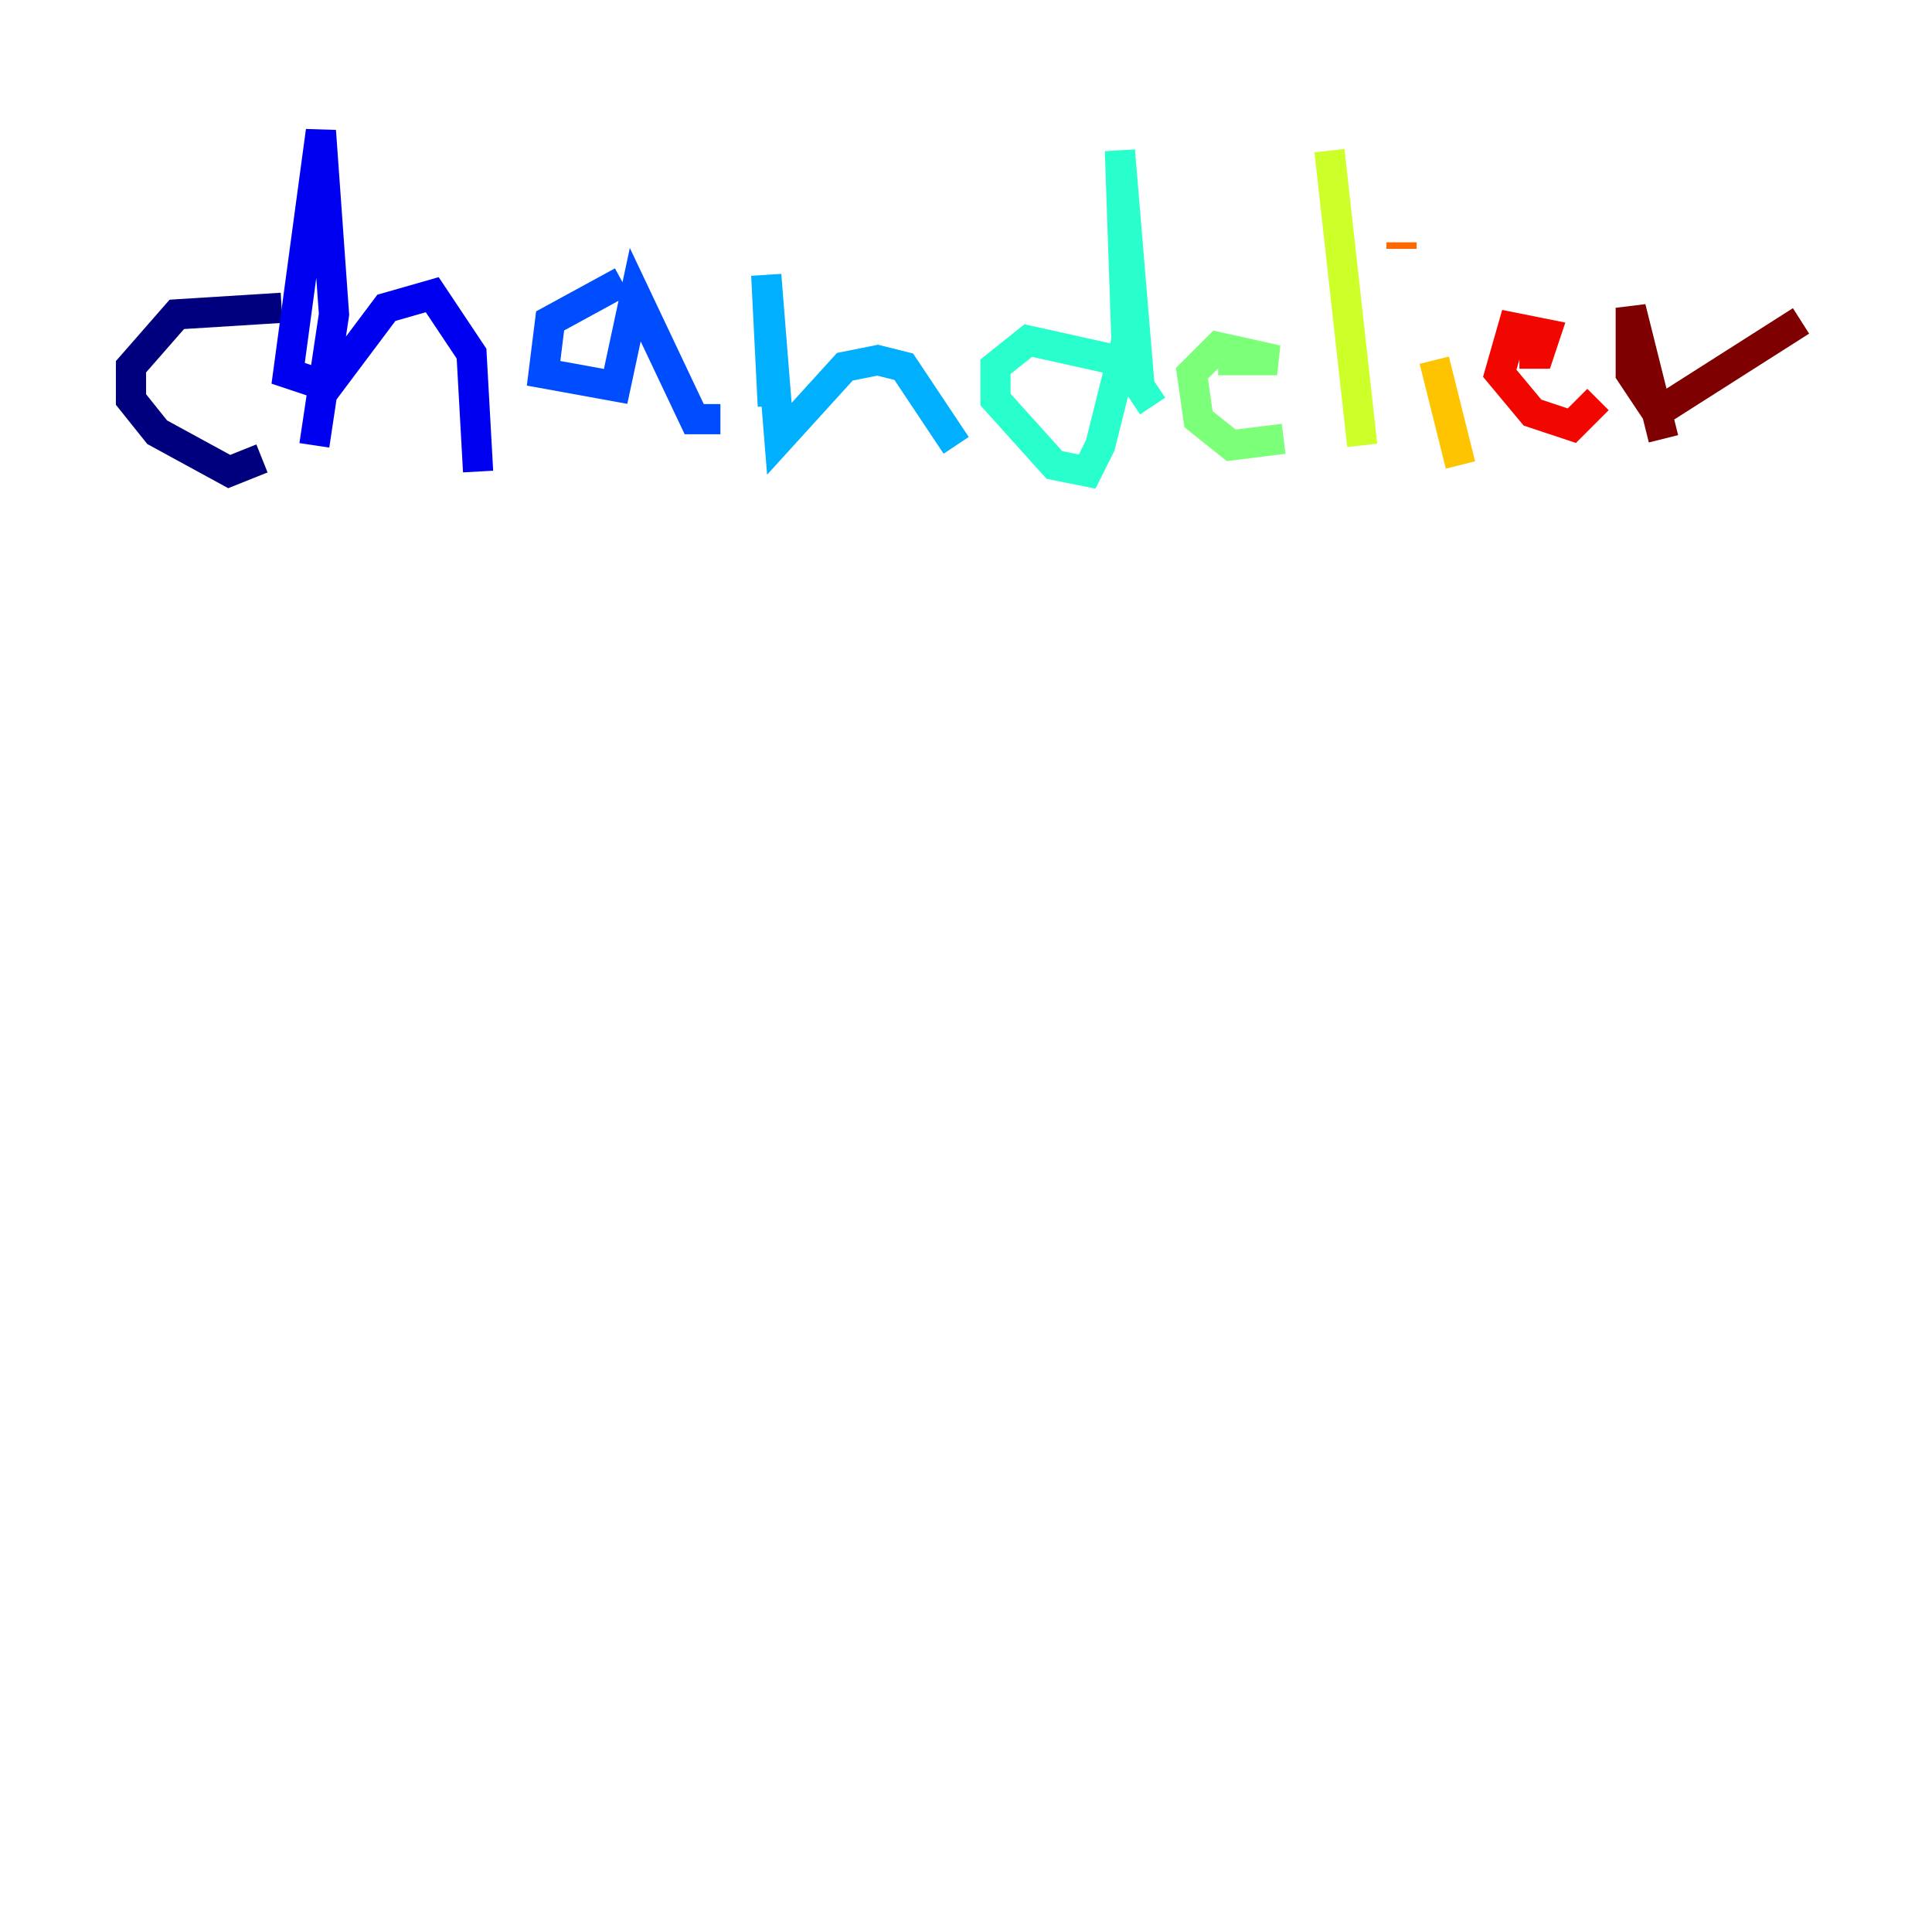 <?xml version="1.0" encoding="utf-8" ?>
<svg baseProfile="tiny" height="128" version="1.2" viewBox="0,0,128,128" width="128" xmlns="http://www.w3.org/2000/svg" xmlns:ev="http://www.w3.org/2001/xml-events" xmlns:xlink="http://www.w3.org/1999/xlink"><defs /><polyline fill="none" points="18.658,20.393 11.715,20.827 8.678,24.298 8.678,26.468 10.414,28.637 15.186,31.241 17.356,30.373" stroke="#00007f" stroke-width="2" /><polyline fill="none" points="20.827,29.505 22.129,20.827 21.261,8.678 19.091,24.732 21.695,25.6 25.6,20.393 28.637,19.525 31.241,23.43 31.675,31.241" stroke="#0000f1" stroke-width="2" /><polyline fill="none" points="41.22,18.658 36.447,21.261 36.014,24.732 40.786,25.6 42.088,19.525 45.993,27.77 47.729,27.77" stroke="#004cff" stroke-width="2" /><polyline fill="none" points="51.2,26.902 50.766,18.224 51.634,29.071 55.973,24.298 58.142,23.864 59.878,24.298 63.349,29.505" stroke="#00b0ff" stroke-width="2" /><polyline fill="none" points="75.932,24.298 68.122,22.563 65.953,24.298 65.953,26.468 69.858,30.807 72.027,31.241 72.895,29.505 74.63,22.563 74.197,9.98 75.498,25.6 76.366,26.902" stroke="#29ffcd" stroke-width="2" /><polyline fill="none" points="80.705,23.864 84.61,23.864 80.705,22.997 78.969,24.732 79.403,27.77 81.573,29.505 85.044,29.071" stroke="#7cff79" stroke-width="2" /><polyline fill="none" points="88.081,9.98 90.251,29.505" stroke="#cdff29" stroke-width="2" /><polyline fill="none" points="96.759,30.807 95.024,23.864" stroke="#ffc400" stroke-width="2" /><polyline fill="none" points="92.854,16.054 92.854,16.488" stroke="#ff6700" stroke-width="2" /><polyline fill="none" points="100.664,23.43 101.966,23.43 102.4,22.129 100.231,21.695 99.363,24.732 101.532,27.336 104.136,28.203 105.871,26.468" stroke="#f10700" stroke-width="2" /><polyline fill="none" points="110.21,29.071 108.041,20.393 108.041,24.732 109.776,27.336 119.322,21.261" stroke="#7f0000" stroke-width="2" /></svg>